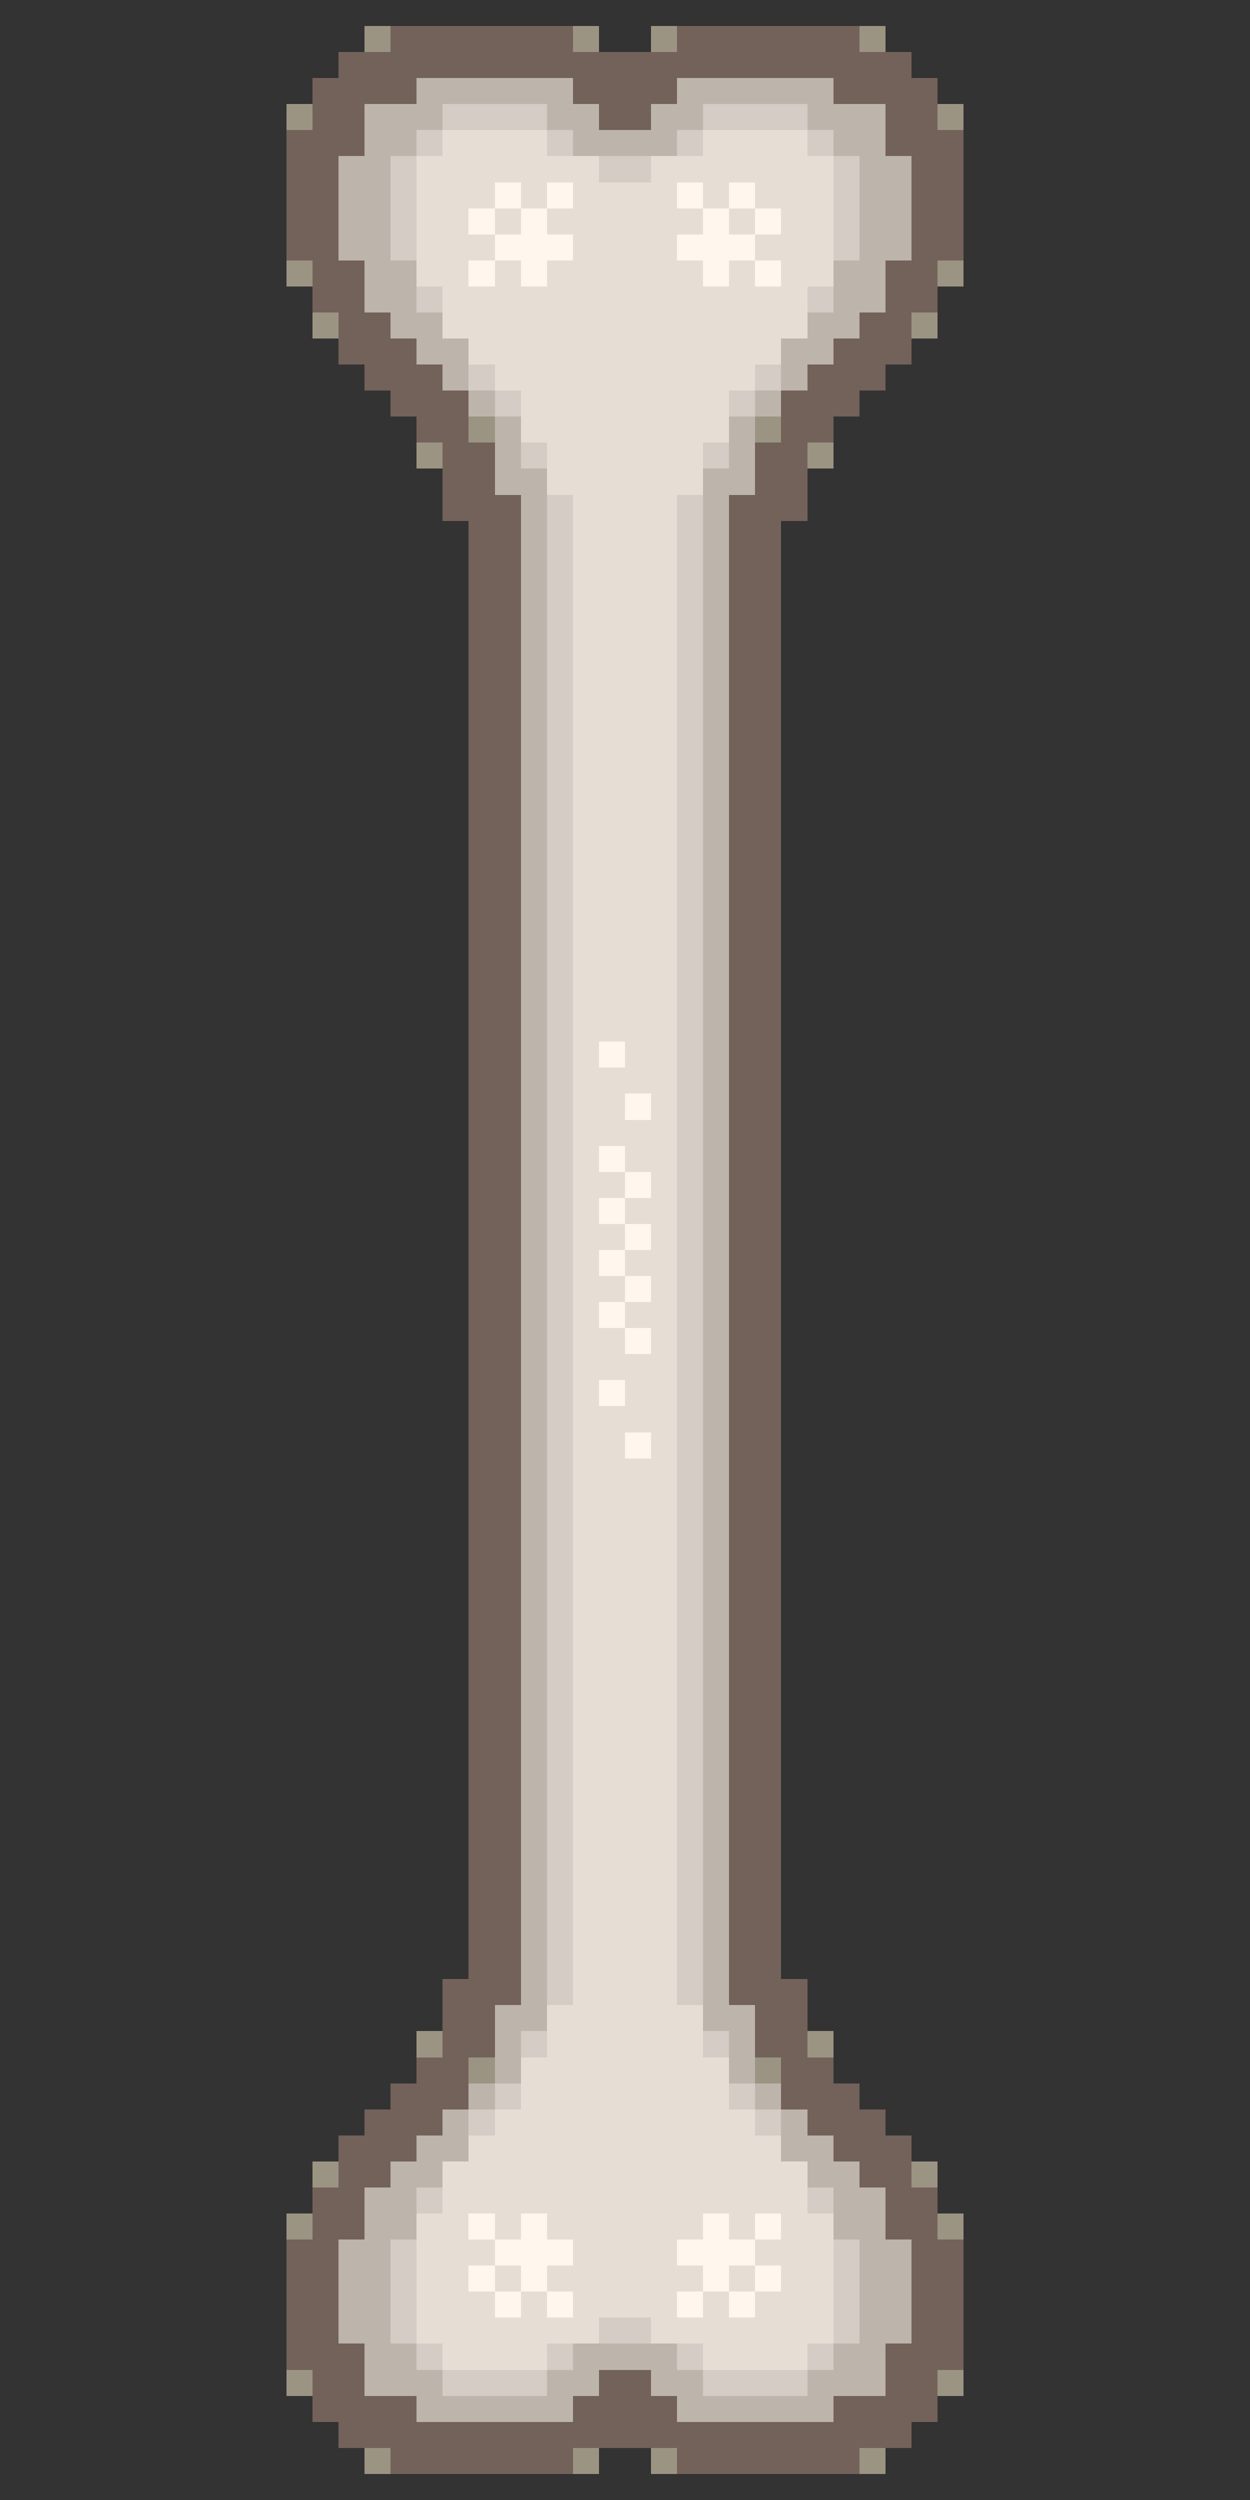 <svg xmlns="http://www.w3.org/2000/svg" viewBox="0 -0.5 48 96" shape-rendering="crispEdges">
<rect x="0" y="-0.5" width="48" height="96" fill="#333333" stroke="none"/>
<path stroke="#9c9483" d="M14 1h1M22 1h1M25 1h1M33 1h1M11 4h1M36 4h1M11 10h1M36 10h1M12 12h1M35 12h1M18 16h1M29 16h1M16 17h1M31 17h1M16 78h1M31 78h1M18 79h1M29 79h1M12 83h1M35 83h1M11 85h1M36 85h1M11 91h1M36 91h1M14 94h1M22 94h1M25 94h1M33 94h1" />
<path stroke="#73625a" d="M15 1h7M26 1h7M13 2h22M12 3h4M22 3h4M32 3h4M12 4h2M23 4h2M34 4h2M11 5h3M34 5h3M11 6h2M35 6h2M11 7h2M35 7h2M11 8h2M35 8h2M11 9h2M35 9h2M12 10h2M34 10h2M12 11h2M34 11h2M13 12h2M33 12h2M13 13h3M32 13h3M14 14h3M31 14h3M15 15h3M30 15h3M16 16h2M30 16h2M17 17h2M29 17h2M17 18h2M29 18h2M17 19h3M28 19h3M18 20h2M28 20h2M18 21h2M28 21h2M18 22h2M28 22h2M18 23h2M28 23h2M18 24h2M28 24h2M18 25h2M28 25h2M18 26h2M28 26h2M18 27h2M28 27h2M18 28h2M28 28h2M18 29h2M28 29h2M18 30h2M28 30h2M18 31h2M28 31h2M18 32h2M28 32h2M18 33h2M28 33h2M18 34h2M28 34h2M18 35h2M28 35h2M18 36h2M28 36h2M18 37h2M28 37h2M18 38h2M28 38h2M18 39h2M28 39h2M18 40h2M28 40h2M18 41h2M28 41h2M18 42h2M28 42h2M18 43h2M28 43h2M18 44h2M28 44h2M18 45h2M28 45h2M18 46h2M28 46h2M18 47h2M28 47h2M18 48h2M28 48h2M18 49h2M28 49h2M18 50h2M28 50h2M18 51h2M28 51h2M18 52h2M28 52h2M18 53h2M28 53h2M18 54h2M28 54h2M18 55h2M28 55h2M18 56h2M28 56h2M18 57h2M28 57h2M18 58h2M28 58h2M18 59h2M28 59h2M18 60h2M28 60h2M18 61h2M28 61h2M18 62h2M28 62h2M18 63h2M28 63h2M18 64h2M28 64h2M18 65h2M28 65h2M18 66h2M28 66h2M18 67h2M28 67h2M18 68h2M28 68h2M18 69h2M28 69h2M18 70h2M28 70h2M18 71h2M28 71h2M18 72h2M28 72h2M18 73h2M28 73h2M18 74h2M28 74h2M18 75h2M28 75h2M17 76h3M28 76h3M17 77h2M29 77h2M17 78h2M29 78h2M16 79h2M30 79h2M15 80h3M30 80h3M14 81h3M31 81h3M13 82h3M32 82h3M13 83h2M33 83h2M12 84h2M34 84h2M12 85h2M34 85h2M11 86h2M35 86h2M11 87h2M35 87h2M11 88h2M35 88h2M11 89h2M35 89h2M11 90h3M34 90h3M12 91h2M23 91h2M34 91h2M12 92h4M22 92h4M32 92h4M13 93h22M15 94h7M26 94h7" />
<path stroke="#bdb4ac" d="M16 3h6M26 3h6M14 4h3M21 4h2M25 4h2M31 4h3M14 5h2M22 5h4M32 5h2M13 6h2M33 6h2M13 7h2M33 7h2M13 8h2M33 8h2M13 9h2M33 9h2M14 10h2M32 10h2M14 11h2M32 11h2M15 12h2M31 12h2M16 13h2M30 13h2M17 14h1M30 14h1M18 15h1M29 15h1M19 16h1M28 16h1M19 17h1M28 17h1M19 18h2M27 18h2M20 19h1M27 19h1M20 20h1M27 20h1M20 21h1M27 21h1M20 22h1M27 22h1M20 23h1M27 23h1M20 24h1M27 24h1M20 25h1M27 25h1M20 26h1M27 26h1M20 27h1M27 27h1M20 28h1M27 28h1M20 29h1M27 29h1M20 30h1M27 30h1M20 31h1M27 31h1M20 32h1M27 32h1M20 33h1M27 33h1M20 34h1M27 34h1M20 35h1M27 35h1M20 36h1M27 36h1M20 37h1M27 37h1M20 38h1M27 38h1M20 39h1M27 39h1M20 40h1M27 40h1M20 41h1M27 41h1M20 42h1M27 42h1M20 43h1M27 43h1M20 44h1M27 44h1M20 45h1M27 45h1M20 46h1M27 46h1M20 47h1M27 47h1M20 48h1M27 48h1M20 49h1M27 49h1M20 50h1M27 50h1M20 51h1M27 51h1M20 52h1M27 52h1M20 53h1M27 53h1M20 54h1M27 54h1M20 55h1M27 55h1M20 56h1M27 56h1M20 57h1M27 57h1M20 58h1M27 58h1M20 59h1M27 59h1M20 60h1M27 60h1M20 61h1M27 61h1M20 62h1M27 62h1M20 63h1M27 63h1M20 64h1M27 64h1M20 65h1M27 65h1M20 66h1M27 66h1M20 67h1M27 67h1M20 68h1M27 68h1M20 69h1M27 69h1M20 70h1M27 70h1M20 71h1M27 71h1M20 72h1M27 72h1M20 73h1M27 73h1M20 74h1M27 74h1M20 75h1M27 75h1M20 76h1M27 76h1M19 77h2M27 77h2M19 78h1M28 78h1M19 79h1M28 79h1M18 80h1M29 80h1M17 81h1M30 81h1M16 82h2M30 82h2M15 83h2M31 83h2M14 84h2M32 84h2M14 85h2M32 85h2M13 86h2M33 86h2M13 87h2M33 87h2M13 88h2M33 88h2M13 89h2M33 89h2M14 90h2M22 90h4M32 90h2M14 91h3M21 91h2M25 91h2M31 91h3M16 92h6M26 92h6" />
<path stroke="#d5cdc5" d="M17 4h4M27 4h4M16 5h1M21 5h1M26 5h1M31 5h1M15 6h1M23 6h2M32 6h1M15 7h1M32 7h1M15 8h1M32 8h1M15 9h1M32 9h1M16 11h1M31 11h1M18 14h1M29 14h1M19 15h1M28 15h1M20 17h1M27 17h1M21 19h1M26 19h1M21 20h1M26 20h1M21 21h1M26 21h1M21 22h1M26 22h1M21 23h1M26 23h1M21 24h1M26 24h1M21 25h1M26 25h1M21 26h1M26 26h1M21 27h1M26 27h1M21 28h1M26 28h1M21 29h1M26 29h1M21 30h1M26 30h1M21 31h1M26 31h1M21 32h1M26 32h1M21 33h1M26 33h1M21 34h1M26 34h1M21 35h1M26 35h1M21 36h1M26 36h1M21 37h1M26 37h1M21 38h1M26 38h1M21 39h1M26 39h1M21 40h1M26 40h1M21 41h1M26 41h1M21 42h1M26 42h1M21 43h1M26 43h1M21 44h1M26 44h1M21 45h1M26 45h1M21 46h1M26 46h1M21 47h1M26 47h1M21 48h1M26 48h1M21 49h1M26 49h1M21 50h1M26 50h1M21 51h1M26 51h1M21 52h1M26 52h1M21 53h1M26 53h1M21 54h1M26 54h1M21 55h1M26 55h1M21 56h1M26 56h1M21 57h1M26 57h1M21 58h1M26 58h1M21 59h1M26 59h1M21 60h1M26 60h1M21 61h1M26 61h1M21 62h1M26 62h1M21 63h1M26 63h1M21 64h1M26 64h1M21 65h1M26 65h1M21 66h1M26 66h1M21 67h1M26 67h1M21 68h1M26 68h1M21 69h1M26 69h1M21 70h1M26 70h1M21 71h1M26 71h1M21 72h1M26 72h1M21 73h1M26 73h1M21 74h1M26 74h1M21 75h1M26 75h1M21 76h1M26 76h1M20 78h1M27 78h1M19 80h1M28 80h1M18 81h1M29 81h1M16 84h1M31 84h1M15 86h1M32 86h1M15 87h1M32 87h1M15 88h1M32 88h1M15 89h1M23 89h2M32 89h1M16 90h1M21 90h1M26 90h1M31 90h1M17 91h4M27 91h4" />
<path stroke="#e6ded5" d="M17 5h4M27 5h4M16 6h7M25 6h7M16 7h3M20 7h1M22 7h4M27 7h1M29 7h3M16 8h2M19 8h1M21 8h6M28 8h1M30 8h2M16 9h3M22 9h4M29 9h3M16 10h2M19 10h1M21 10h6M28 10h1M30 10h2M17 11h14M17 12h14M18 13h12M19 14h10M20 15h8M20 16h8M21 17h6M21 18h6M22 19h4M22 20h4M22 21h4M22 22h4M22 23h4M22 24h4M22 25h4M22 26h4M22 27h4M22 28h4M22 29h4M22 30h4M22 31h4M22 32h4M22 33h4M22 34h4M22 35h4M22 36h4M22 37h4M22 38h4M22 39h4M22 40h1M24 40h2M22 41h4M22 42h2M25 42h1M22 43h4M22 44h1M24 44h2M22 45h2M25 45h1M22 46h1M24 46h2M22 47h2M25 47h1M22 48h1M24 48h2M22 49h2M25 49h1M22 50h1M24 50h2M22 51h2M25 51h1M22 52h4M22 53h1M24 53h2M22 54h4M22 55h2M25 55h1M22 56h4M22 57h4M22 58h4M22 59h4M22 60h4M22 61h4M22 62h4M22 63h4M22 64h4M22 65h4M22 66h4M22 67h4M22 68h4M22 69h4M22 70h4M22 71h4M22 72h4M22 73h4M22 74h4M22 75h4M22 76h4M21 77h6M21 78h6M20 79h8M20 80h8M19 81h10M18 82h12M17 83h14M17 84h14M16 85h2M19 85h1M21 85h6M28 85h1M30 85h2M16 86h3M22 86h4M29 86h3M16 87h2M19 87h1M21 87h6M28 87h1M30 87h2M16 88h3M20 88h1M22 88h4M27 88h1M29 88h3M16 89h7M25 89h7M17 90h4M27 90h4" />
<path stroke="#fff6ee" d="M19 7h1M21 7h1M26 7h1M28 7h1M18 8h1M20 8h1M27 8h1M29 8h1M19 9h3M26 9h3M18 10h1M20 10h1M27 10h1M29 10h1M23 40h1M24 42h1M23 44h1M24 45h1M23 46h1M24 47h1M23 48h1M24 49h1M23 50h1M24 51h1M23 53h1M24 55h1M18 85h1M20 85h1M27 85h1M29 85h1M19 86h3M26 86h3M18 87h1M20 87h1M27 87h1M29 87h1M19 88h1M21 88h1M26 88h1M28 88h1" />
</svg>